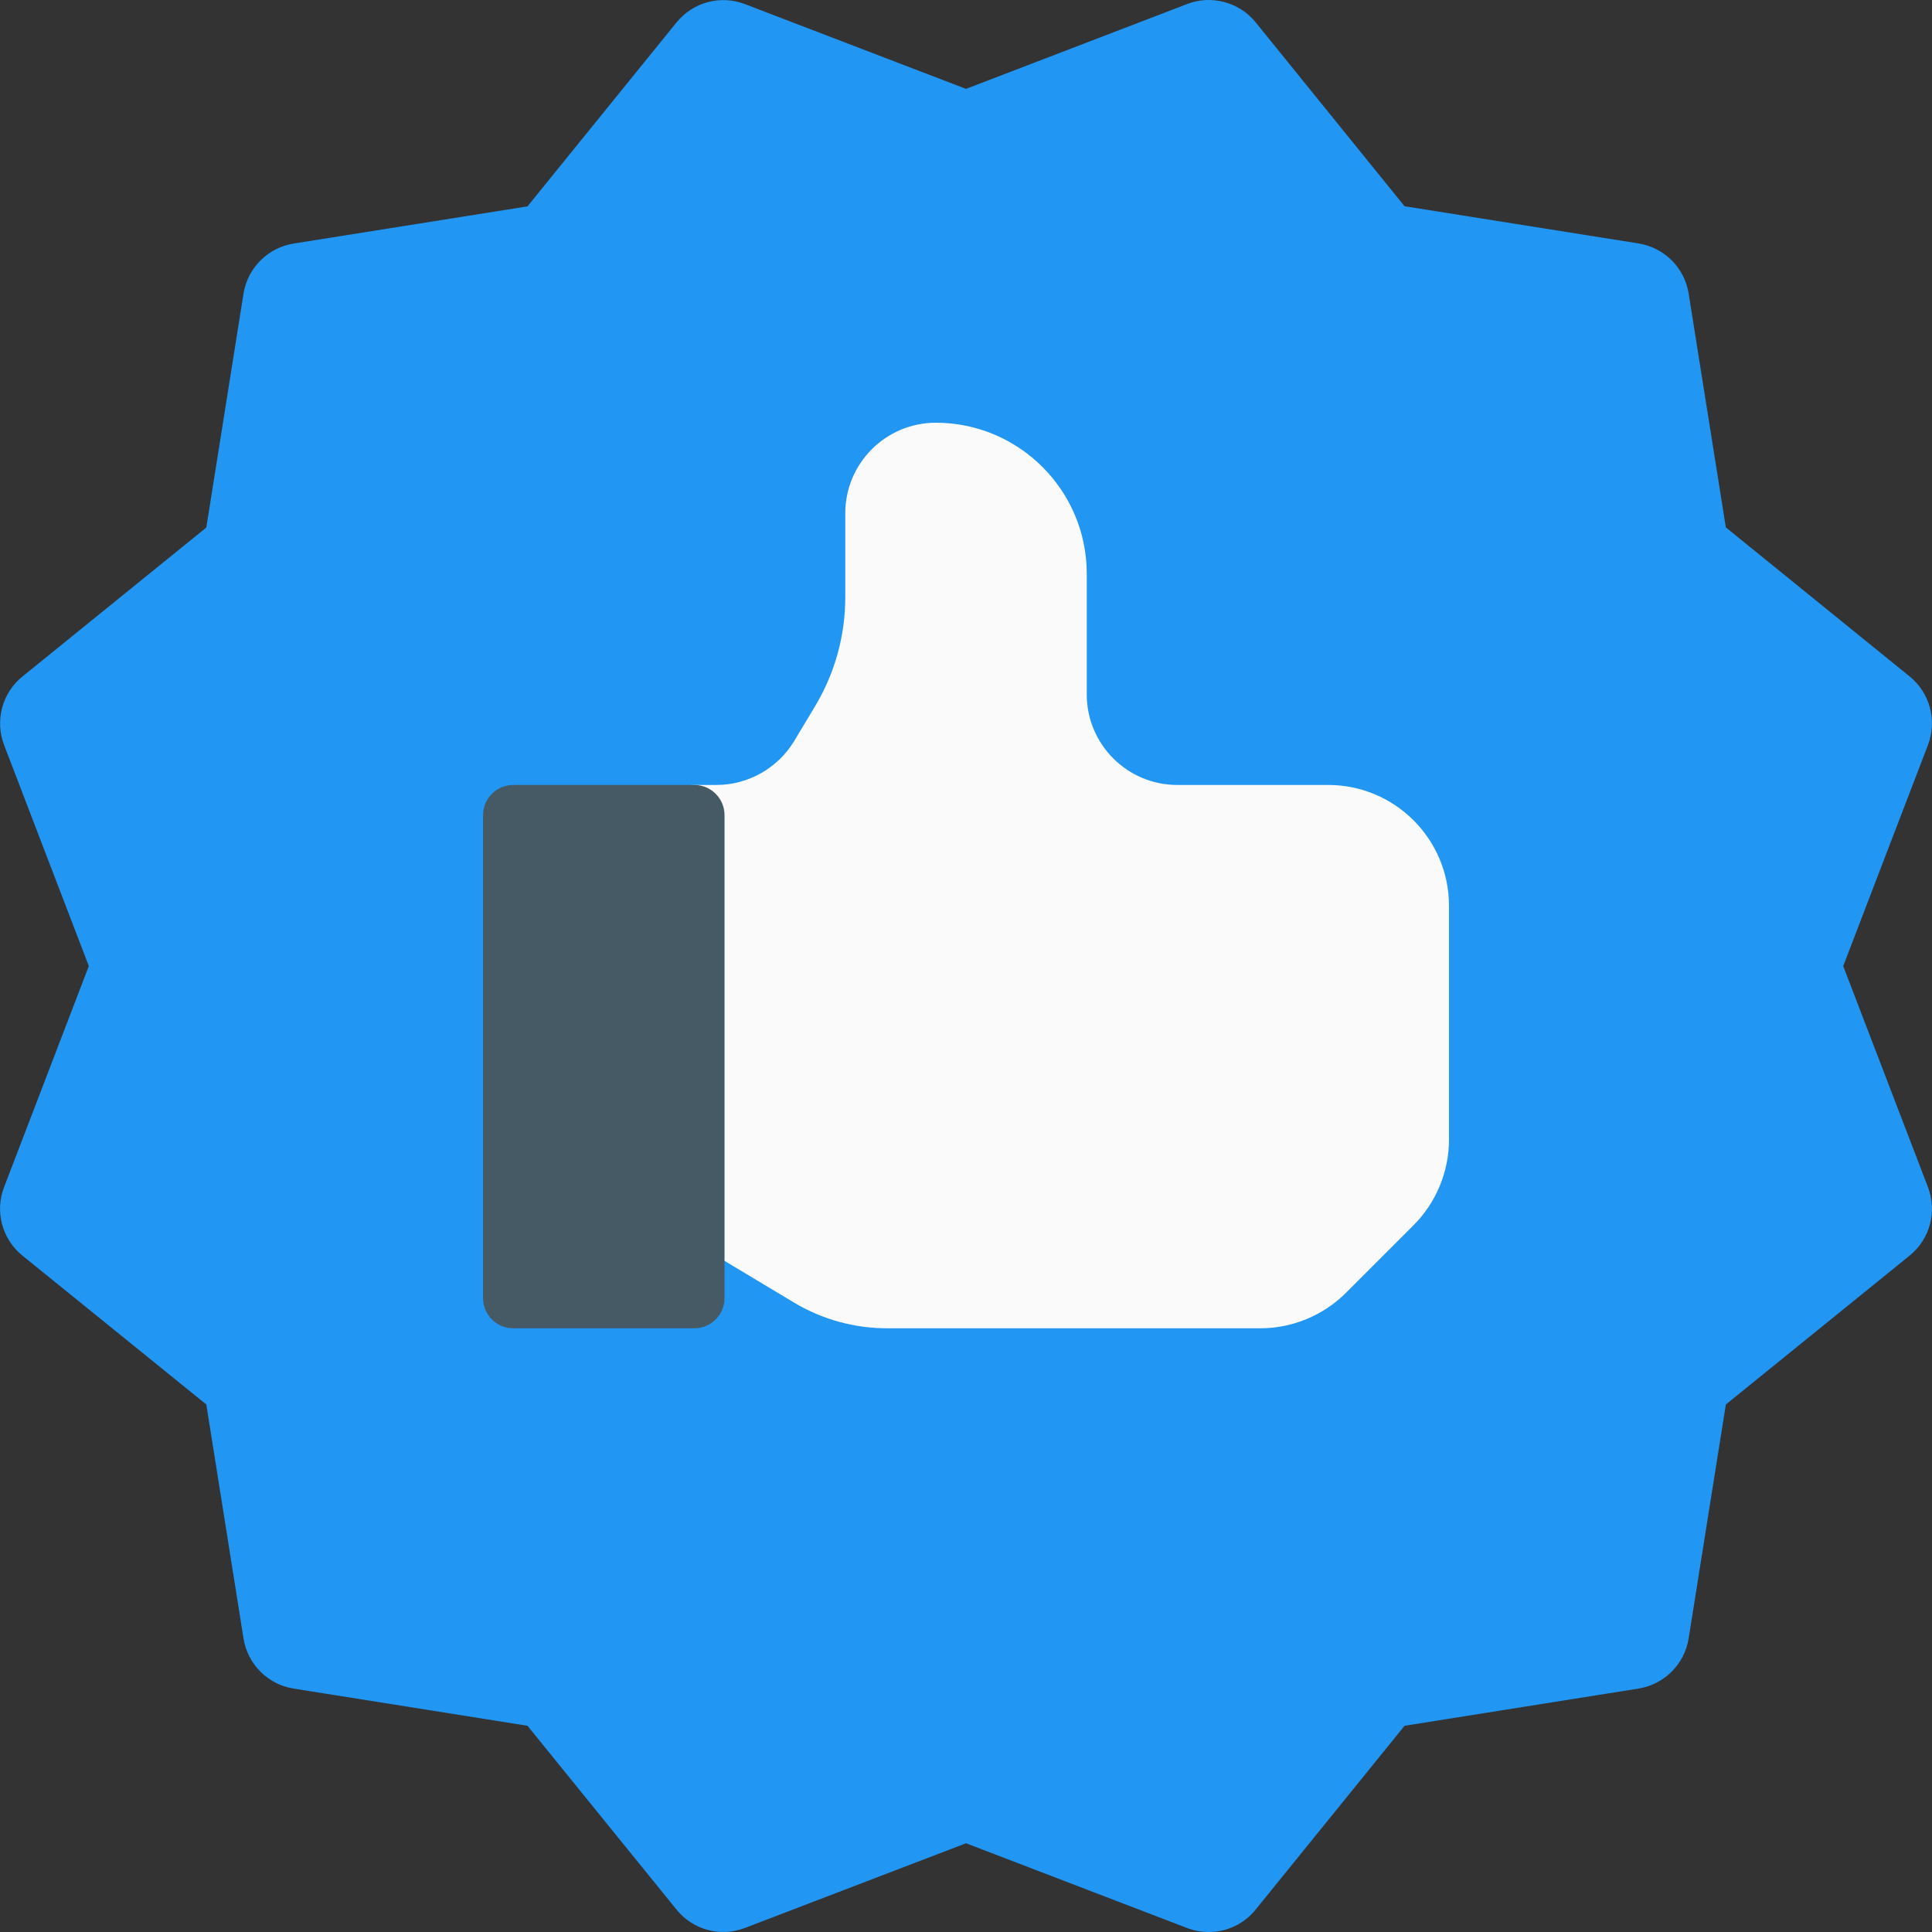 <?xml version="1.0" encoding="iso-8859-1"?>
<!-- Generator: Adobe Illustrator 19.0.0, SVG Export Plug-In . SVG Version: 6.00 Build 0)  -->
<svg version="1.1" id="Capa_1" xmlns="http://www.w3.org/2000/svg" xmlns:xlink="http://www.w3.org/1999/xlink" x="0px" y="0px"
	 viewBox="0 0 512.035 512.035" style="enable-background:new 0 0 512.035 512.035;" xml:space="preserve">
<rect x="0" y="0" width="512.035" height="512.035" fill="#333333" stroke="none"/>
<path style="fill:#2196F3;" d="M488.502,256.035l22.464-58.592c2.464-6.464,0.544-13.792-4.864-18.176l-48.704-39.488l-9.856-61.984
	c-1.088-6.848-6.464-12.192-13.312-13.28l-61.984-9.856L332.79,5.923c-4.352-5.408-11.84-7.328-18.144-4.864l-58.624,22.496
	L197.43,1.091c-6.496-2.496-13.76-0.512-18.144,4.864l-39.488,48.736l-61.984,9.856c-6.816,1.088-12.192,6.464-13.28,13.28
	l-9.856,61.984L5.942,179.299c-5.376,4.352-7.328,11.68-4.864,18.144l22.464,58.592L1.078,314.627
	c-2.496,6.464-0.512,13.792,4.864,18.144l48.736,39.456l9.856,61.984c1.088,6.848,6.432,12.224,13.28,13.312l61.984,9.856
	l39.488,48.704c4.384,5.44,11.712,7.36,18.176,4.864l58.56-22.432l58.592,22.464c1.856,0.704,3.776,1.056,5.728,1.056
	c4.704,0,9.344-2.08,12.448-5.952l39.456-48.704l61.984-9.856c6.848-1.088,12.224-6.464,13.312-13.312l9.856-61.984l48.704-39.456
	c5.408-4.384,7.328-11.68,4.864-18.144L488.502,256.035z"/>
<path style="fill:#FAFAFA;" d="M352.022,208.035h-40c-13.248,0-24-10.752-24-24v-32c0-22.048-17.952-40-40-40
	c-13.248,0-24,10.752-24,24v22.272c0,10.144-2.752,20.096-7.968,28.8l-5.568,9.28c-4.32,7.168-12.192,11.648-20.576,11.648h-5.888
	c-4.416,0-8,3.584-8,8v104c0,2.816,1.472,5.408,3.872,6.848l30.496,18.304c7.456,4.48,16,6.848,24.704,6.848h98.976
	c8.416,0,16.672-3.424,22.624-9.376l17.952-17.952c5.952-5.952,9.376-14.176,9.376-22.624v-62.048
	C384.022,222.371,369.654,208.035,352.022,208.035z"/>
<path style="fill:#455A64;" d="M184.022,208.035h-48c-4.416,0-8,3.584-8,8v128c0,4.416,3.584,8,8,8h48c4.416,0,8-3.584,8-8v-128
	C192.022,211.619,188.438,208.035,184.022,208.035z"/>
</svg>
